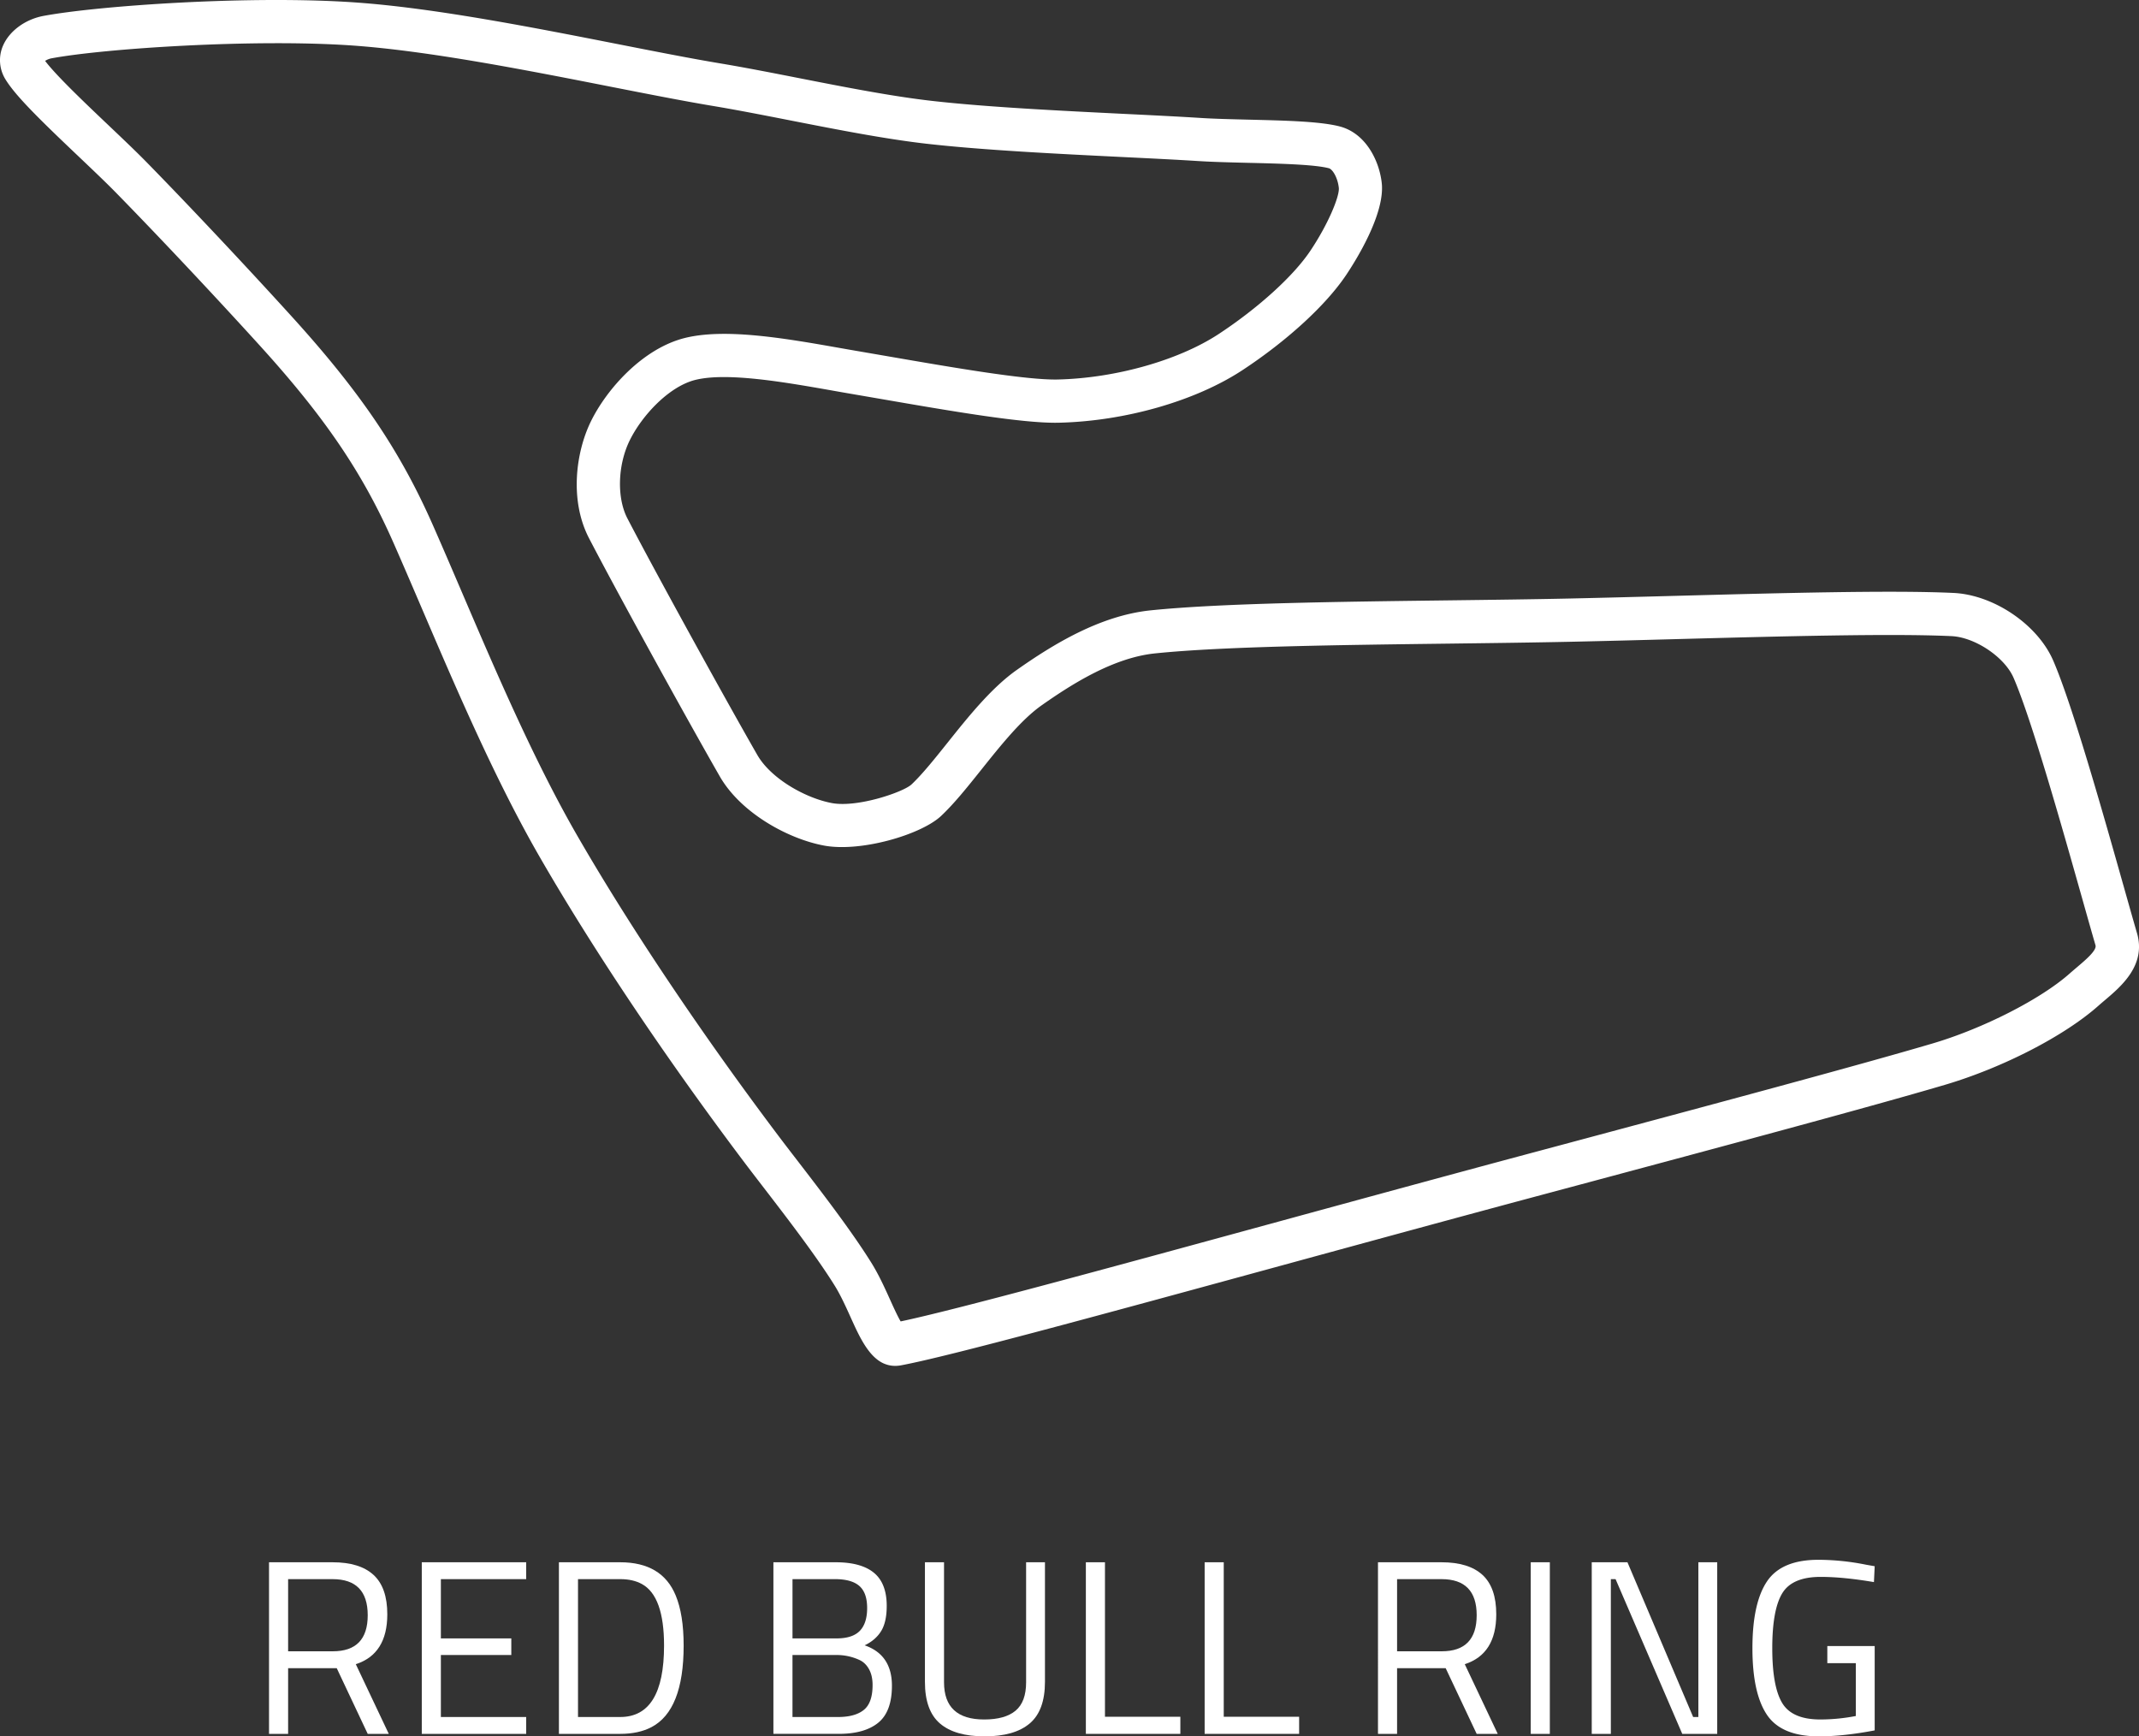<svg xmlns="http://www.w3.org/2000/svg" viewBox="0 0 4355.94 3535.99"><rect x="0" y="0" width="4355.94" height="3535.99" fill="#333333" stroke="none"/><defs><style>.cls-1{fill:#fff;}</style></defs><title>Red Bull Ring - White_1</title><g id="Layer_2" data-name="Layer 2"><g id="Layer_1-2" data-name="Layer 1"><path class="cls-1" d="M586.74,3397.12v133.82H547.85V3181.48H677.13q55.54,0,83.58,25.76t28,80.29q0,80.8-64.14,101.51l67.17,141.9H748.84l-63.12-133.82Zm90.9-34.34q71.21,0,71.2-73.48t-71.71-73.48H586.74v147Z"/><path class="cls-1" d="M858.93,3530.94V3181.48h212.61v34.34H897.82v120.7h143.42v33.83H897.82V3496.6h173.72v34.34Z"/><path class="cls-1" d="M1262.93,3530.94H1138.2V3181.48h124.73q85.33,0,113.12,67.67,16.15,38.89,16.16,102,0,131.81-65.65,166.15Q1300.3,3530.95,1262.93,3530.94Zm89.38-179.78q0-100.48-44.94-125.24-18.18-10.1-44.44-10.1h-85.85V3496.6h85.85Q1352.32,3496.6,1352.31,3351.16Z"/><path class="cls-1" d="M1575,3181.48h126.75q52,0,78,21.46t26,67.42q0,32.83-11.36,51.26t-33.58,29q55.55,19.2,55.55,82.31,0,52.53-27.78,75.25t-80.29,22.72H1575Zm125.24,34.34h-86.36v120.7h89.89q32.31,0,47.22-15.41t14.9-46.46q0-31.05-15.91-44.94T1700.25,3215.82Zm4,154.53h-90.4V3496.6h92.92q34.34,0,52.27-14.39t17.93-50.75q0-19.18-7.32-32.32t-19.45-18.69A110,110,0,0,0,1704.29,3370.35Z"/><path class="cls-1" d="M1922.45,3425.9q0,75.75,81.81,75.75,42.42,0,63.88-17.93t21.46-57.82V3181.48H2128v243.41q0,58.59-31.06,84.84T2005.27,3536q-60.6,0-91.16-26.26t-30.55-84.84V3181.48h38.89Z"/><path class="cls-1" d="M2403.71,3530.94H2211.3V3181.48h38.89V3496.1h153.52Z"/><path class="cls-1" d="M2645.6,3530.94H2453.19V3181.48h38.89V3496.1H2645.6Z"/><path class="cls-1" d="M2845.06,3397.12v133.82h-38.88V3181.48h129.28q55.54,0,83.57,25.76t28,80.29q0,80.8-64.13,101.51l67.16,141.9h-42.92L2944,3397.12Zm90.9-34.34q71.2,0,71.21-73.48t-71.71-73.48h-90.4v147Z"/><path class="cls-1" d="M3117.25,3530.94V3181.48h38.89v349.46Z"/><path class="cls-1" d="M3241.48,3530.94V3181.48h72.72L3448,3496.6h10.61V3181.48H3497v349.46H3425.8L3290,3215.82h-9.6v315.12Z"/><path class="cls-1" d="M3721.23,3387v-34.85h96.45v171.7Q3754.05,3536,3704.06,3536q-76.26,0-105.8-43.93t-29.54-135.6q0-91.65,29.54-135.84t104.79-44.19a497,497,0,0,1,97.46,10.1l17.17,3-1.51,32.32q-62.62-10.61-108.58-10.6-58.08,0-78.27,33.58t-20.2,111.6q0,78,20.2,111.61t77.77,33.58a382.4,382.4,0,0,0,72.21-7.07V3387Z"/><path class="cls-1" d="M1800.64,2777.09c-31.86-13.61-50.83-55.64-68.07-93.79-10.18-22.52-20.69-45.84-33-65.59-38-60.94-97.36-138.05-145-200-15.06-19.56-29-37.7-40.89-53.5-159.05-211.26-306.39-431.28-414.88-619.53-89.86-156-169.22-341.1-239.2-504.45-20.14-47-39.62-92.45-58.52-135.31C738.28,962.6,661.9,850,528.66,703.29c-93.19-102.59-208-224.67-292.58-311-20.42-20.85-47.24-46.34-75.63-73.31C83.93,246.28,32.21,196.09,11.19,161.72A74.07,74.07,0,0,1,6.57,92.07C19.68,62.64,51.86,39.23,88.52,32.41c112.2-20.92,423.4-42.48,636.72-27.32C884.92,16.43,1085,55.79,1261.55,90.5c75.66,14.88,147.15,28.93,204.77,38.53,49.87,8.31,103.77,18.87,160.83,30.06,92.93,18.24,189,37.08,270.24,46.3,112.33,12.77,262.08,20.13,394.22,26.63,57.57,2.82,110.6,5.43,153.68,8.19,27.8,1.77,61.76,2.58,97.71,3.46,75.05,1.81,145.95,3.54,185.31,13.83,51.57,13.41,80,67.33,85.5,114.75,0,0,0,0,0,0,7.29,63.4-53.82,160-72.72,188.14-41.12,61.19-119.84,133.4-210.56,193.16-95.93,63.15-239.56,104.27-374.87,107.3-72.64,1.6-219.78-23.84-362.08-48.45l-58.5-10.06c-12.95-2.2-26.34-4.57-40-7-95.6-16.85-214.57-37.81-279.26-21.64-54.64,13.7-109.78,74.19-133.93,124.17-24.07,49.81-25.88,116.1-4.3,157.63,57.89,111.43,200.4,370,264.52,481.72,28.17,49.14,99.54,88.55,152.24,98.24,52.25,9.6,145.5-22.54,161.89-38,22.17-20.91,47.12-52.13,73.56-85.21,41.75-52.3,89.1-111.53,140.86-148,72.36-50.9,168.73-110.69,272.79-121.34,142-14.52,379-17.47,608.29-20.33,85.62-1.07,169.35-2.11,245-3.74,67-1.47,139.31-3.39,212.64-5.35,218.66-5.84,444.77-11.91,568.74-6,82,3.85,171.11,64.25,203,137.5,39,89.69,102.13,313.21,143.92,461.13,10.59,37.51,19.79,70.06,26.81,94.13,19,65.08-31.85,108.16-65.49,136.66-4.56,3.85-9.06,7.68-13.43,11.54-69.31,61.48-195,126.15-312.64,160.87-152.13,44.88-447.08,123.89-759.34,207.59l-71,19c-169.25,45.36-347.1,94-519.07,140.94-363.82,99.39-678,185.25-775.56,203.49-13.08,2.47-24.52,1-34.66-3.33M91.87,124c22.67,30,81.24,85.68,129.18,131.21,29,27.54,56.35,53.54,77.88,75.52,85.25,87.07,201,210.1,294.84,313.44,140.15,154.32,220.84,273.56,287.77,425.28,19,43.12,38.64,88.89,58.89,136.15,69,161.11,147.29,343.73,234.56,495.19,106.76,185.23,252,402.05,408.94,610.56,11.74,15.59,25.48,33.46,40.33,52.72,48.85,63.48,109.64,142.47,149.93,207.1,15.45,24.74,27.73,51.95,38.56,75.94,6.22,13.75,14.84,32.86,21.36,43.87,110.23-23.12,423.17-108.63,753.55-198.89,172.1-47,350-95.63,519.49-141.06l71-19c311.73-83.54,606.15-162.44,757.2-207,103.1-30.43,220.52-90.3,279.2-142.34,4.83-4.27,9.84-8.53,14.91-12.82,18.21-15.45,40.89-34.67,37.88-44.91-7.06-24.23-16.32-57-27-94.86-41.12-145.63-103.28-365.7-139.91-449.95-18.3-42.12-78.59-82.52-126.41-84.7-120.75-5.69-345.22.31-562.26,6.12-73.51,2-146,3.9-213.12,5.34-75.9,1.62-159.91,2.68-245.82,3.76-227.31,2.83-462.37,5.76-600.43,19.9-83.8,8.55-167.54,61-231.12,105.74-41.49,29.22-82.81,80.93-122.75,130.92-28.43,35.6-55.27,69.17-82,94.35-40.46,38.08-163.18,74.23-238.15,60.44-73.17-13.51-169.74-66.25-212.62-141-64.51-112.38-208-372.7-266.27-485-39.77-76.55-27.06-173.92,3.15-236.48,32.62-67.49,106.54-149.87,191.79-171.21,82.85-20.74,206.65,1.07,315.88,20.33,13.52,2.38,26.76,4.71,39.59,6.89l58.67,10.11c131.72,22.77,281,48.59,345.15,47.19,117.87-2.66,246.78-39.1,328.41-92.85,80.25-52.86,151.52-117.52,185.93-168.73,36.82-54.78,60.29-112,58.33-129-2.5-21.62-13.18-37.91-20.35-39.69-29.47-7.71-101.57-9.48-165.19-11-36.85-.91-71.64-1.74-101.17-3.64-42.73-2.72-95.32-5.29-152.42-8.1-133.45-6.56-284.69-14-399.83-27.06-84.71-9.64-182.59-28.84-277.23-47.41-56.42-11.06-109.72-21.51-158.32-29.6-58.91-9.83-131-24-207.33-39-174-34.22-371.3-73-525.57-84-199.31-14.15-505.33,5.74-614.37,26.06A37.13,37.13,0,0,0,91.87,124"/></g></g></svg>